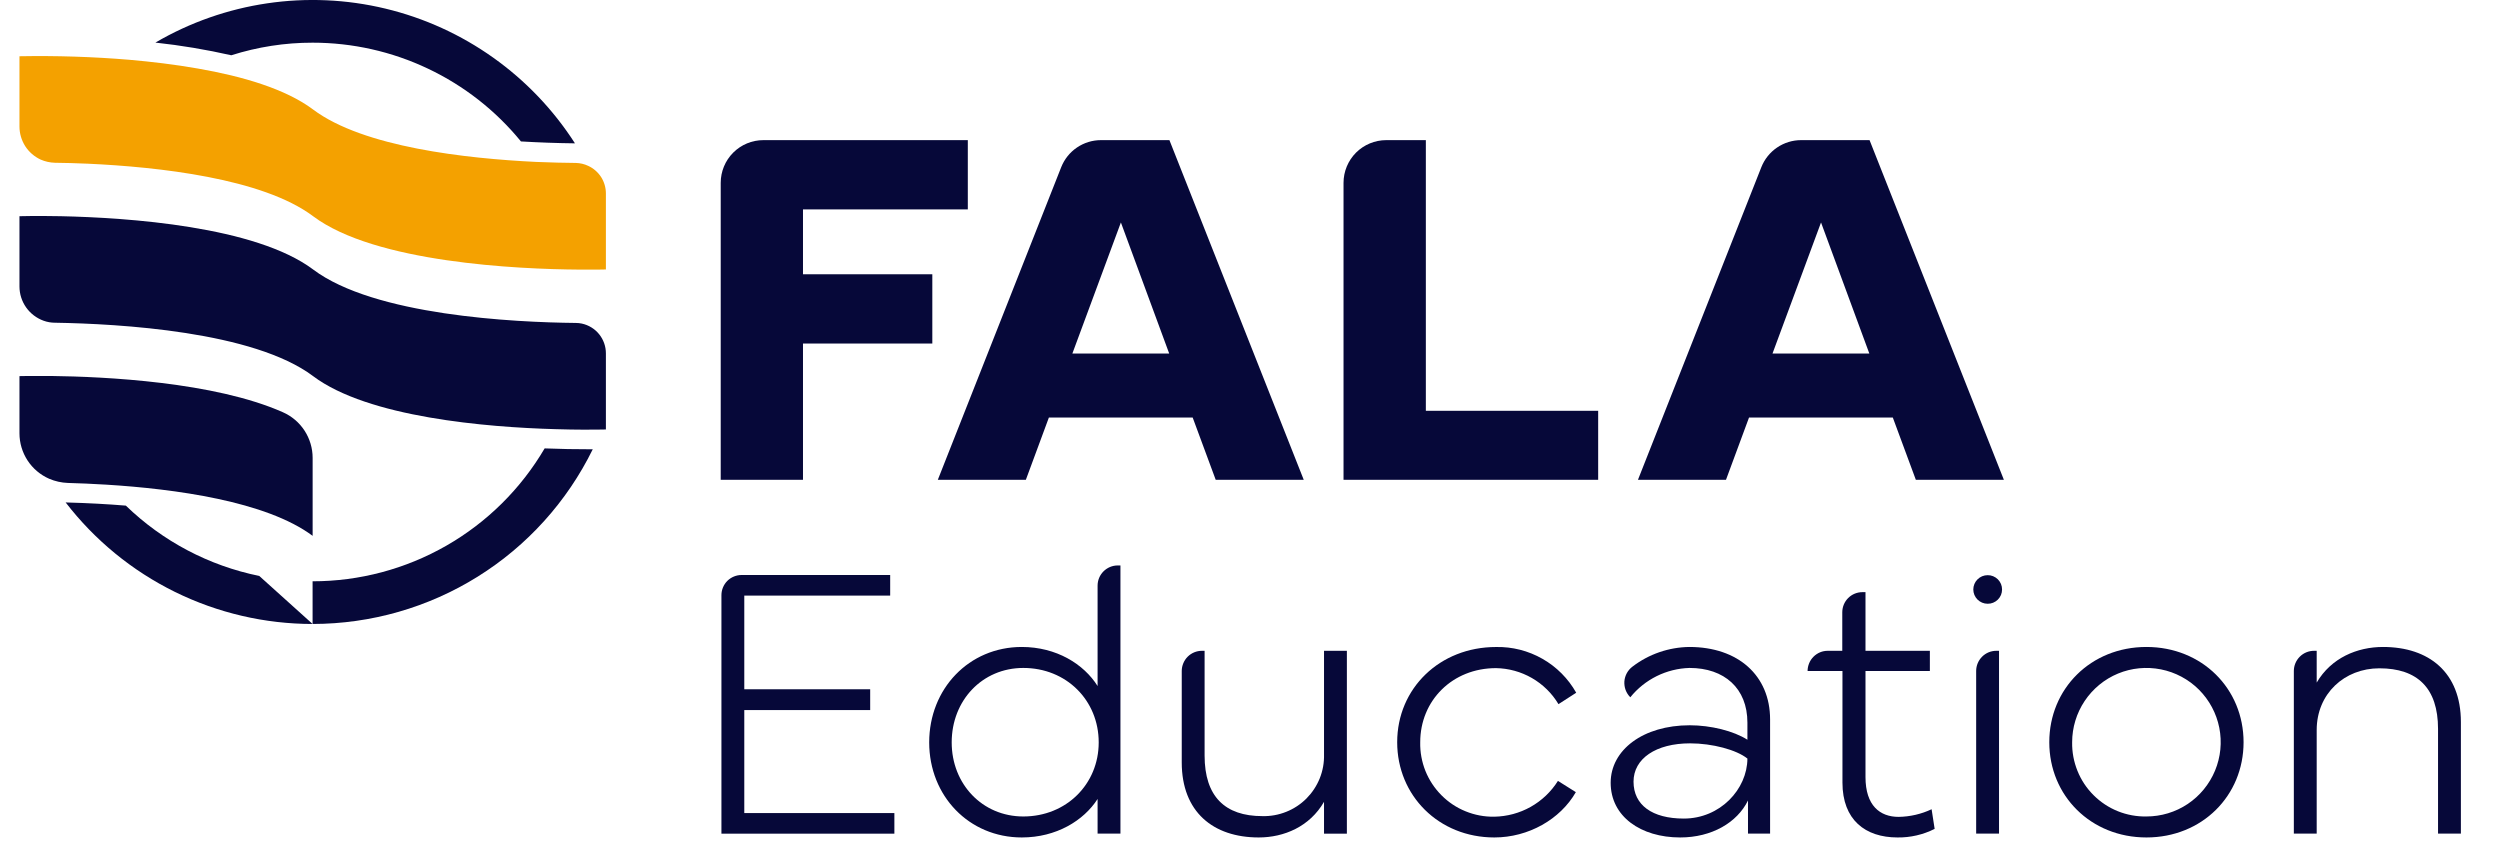 <svg width="56" height="19" viewBox="0 0 56 19" fill="none" xmlns="http://www.w3.org/2000/svg">
<path d="M17.1 3.139H21.679V4.691H17.987V6.143H20.884V7.695H17.987V10.748H16.144V4.096C16.144 3.842 16.244 3.599 16.424 3.419C16.603 3.24 16.846 3.139 17.1 3.139V3.139Z" fill="#060839"/>
<path d="M24.661 3.139H26.195L29.204 10.748H27.232L26.716 9.353H23.495L22.979 10.748H21.007L23.771 3.745C23.842 3.566 23.964 3.413 24.123 3.305C24.282 3.197 24.469 3.139 24.661 3.139V3.139ZM24.021 7.919H26.19L25.108 4.983L24.021 7.919Z" fill="#060839"/>
<path d="M35.799 10.748H30.095V4.096C30.095 3.842 30.196 3.599 30.375 3.419C30.555 3.24 30.798 3.139 31.052 3.139H31.939V9.202H35.799L35.799 10.748Z" fill="#060839"/>
<path d="M40.344 3.139H41.878L44.887 10.748H42.915L42.399 9.353H39.178L38.662 10.748H36.69L39.454 3.745C39.525 3.566 39.647 3.413 39.806 3.305C39.965 3.197 40.152 3.139 40.344 3.139ZM39.704 7.919H41.873L40.791 4.983L39.704 7.919Z" fill="#060839"/>
<path d="M16.612 12.88H19.94V13.341H16.672V15.44H19.492V15.905H16.672V18.213H20.034V18.674H16.16V13.332C16.16 13.212 16.208 13.097 16.292 13.012C16.377 12.928 16.492 12.88 16.612 12.88V12.88Z" fill="#060839"/>
<path d="M20.814 16.63C20.814 15.427 21.706 14.492 22.888 14.492C23.664 14.492 24.278 14.876 24.586 15.367V13.119C24.586 12.999 24.633 12.884 24.718 12.799C24.803 12.714 24.918 12.666 25.038 12.666H25.098V18.673H24.586V17.897C24.274 18.383 23.66 18.759 22.888 18.759C21.706 18.759 20.814 17.829 20.814 16.63ZM21.318 16.63C21.318 17.564 22.005 18.289 22.922 18.289C23.886 18.289 24.611 17.564 24.611 16.63C24.611 15.687 23.886 14.962 22.922 14.962C22.005 14.962 21.318 15.687 21.318 16.63V16.63Z" fill="#060839"/>
<path d="M26.471 17.078V15.03C26.471 14.971 26.483 14.912 26.506 14.857C26.529 14.802 26.562 14.752 26.604 14.71C26.646 14.668 26.696 14.635 26.751 14.612C26.805 14.59 26.864 14.578 26.924 14.578H26.983V16.924C26.983 17.842 27.44 18.281 28.276 18.281C28.459 18.286 28.641 18.253 28.811 18.185C28.98 18.118 29.135 18.016 29.264 17.887C29.393 17.757 29.495 17.603 29.563 17.433C29.631 17.263 29.663 17.081 29.658 16.899V14.578H30.17V18.674H29.658V17.961C29.338 18.516 28.762 18.759 28.195 18.759C27.175 18.759 26.471 18.187 26.471 17.078Z" fill="#060839"/>
<path d="M31.297 16.626C31.297 15.418 32.252 14.493 33.511 14.493C33.875 14.485 34.234 14.577 34.55 14.757C34.867 14.937 35.128 15.2 35.307 15.517L34.91 15.773C34.765 15.53 34.56 15.329 34.315 15.188C34.07 15.047 33.794 14.971 33.511 14.966C32.534 14.966 31.813 15.691 31.813 16.626C31.808 16.845 31.848 17.064 31.929 17.268C32.011 17.472 32.133 17.657 32.288 17.813C32.443 17.969 32.627 18.092 32.831 18.174C33.035 18.257 33.253 18.298 33.473 18.294C33.758 18.289 34.038 18.214 34.287 18.074C34.536 17.934 34.746 17.734 34.898 17.492L35.299 17.744C34.949 18.354 34.236 18.759 33.473 18.759C32.227 18.759 31.297 17.82 31.297 16.626Z" fill="#060839"/>
<path d="M37.85 16.246C38.323 16.246 38.835 16.374 39.142 16.57V16.186C39.142 15.418 38.626 14.962 37.845 14.962C37.59 14.969 37.339 15.032 37.11 15.145C36.881 15.259 36.679 15.42 36.519 15.619L36.517 15.617C36.471 15.571 36.436 15.515 36.413 15.454C36.391 15.393 36.382 15.328 36.386 15.263C36.391 15.198 36.41 15.135 36.441 15.078C36.473 15.02 36.516 14.971 36.568 14.932C36.934 14.652 37.381 14.498 37.841 14.492C38.933 14.492 39.65 15.132 39.65 16.114V18.673H39.155V17.931C38.912 18.426 38.344 18.759 37.636 18.759C36.753 18.759 36.079 18.289 36.079 17.534C36.079 16.8 36.804 16.246 37.85 16.246ZM36.591 17.509C36.591 18.033 37.009 18.336 37.717 18.336C38.532 18.336 39.138 17.679 39.142 16.992C38.899 16.796 38.357 16.651 37.858 16.651C37.094 16.651 36.591 16.992 36.591 17.509Z" fill="#060839"/>
<path d="M41.267 14.578V13.716C41.267 13.596 41.314 13.481 41.399 13.396C41.484 13.311 41.599 13.264 41.719 13.264H41.787V14.578H43.229V15.03H41.787V17.406C41.787 18.046 42.111 18.298 42.529 18.298C42.785 18.294 43.037 18.236 43.268 18.127L43.336 18.567C43.078 18.697 42.793 18.763 42.504 18.759C41.783 18.759 41.271 18.366 41.271 17.53V15.03H40.49C40.49 14.97 40.502 14.912 40.525 14.857C40.547 14.802 40.581 14.752 40.623 14.71C40.665 14.668 40.715 14.635 40.769 14.612C40.824 14.589 40.883 14.578 40.943 14.578L41.267 14.578Z" fill="#060839"/>
<path d="M44.522 12.884C44.565 12.883 44.607 12.891 44.646 12.907C44.685 12.923 44.721 12.947 44.751 12.976C44.781 13.006 44.805 13.041 44.822 13.081C44.838 13.12 44.846 13.162 44.846 13.204C44.846 13.246 44.838 13.288 44.822 13.328C44.805 13.367 44.781 13.402 44.751 13.432C44.721 13.462 44.685 13.485 44.646 13.501C44.607 13.517 44.565 13.525 44.522 13.524C44.437 13.524 44.356 13.49 44.296 13.43C44.236 13.37 44.202 13.289 44.202 13.204C44.202 13.119 44.236 13.038 44.296 12.978C44.356 12.918 44.437 12.884 44.522 12.884V12.884ZM44.778 14.578V18.673H44.266V15.03C44.266 14.91 44.314 14.795 44.399 14.71C44.483 14.625 44.598 14.578 44.718 14.578H44.778Z" fill="#060839"/>
<path d="M45.904 16.626C45.904 15.427 46.834 14.492 48.08 14.492C49.326 14.492 50.256 15.427 50.256 16.626C50.256 17.824 49.326 18.759 48.08 18.759C46.834 18.759 45.904 17.824 45.904 16.626ZM48.08 18.289C48.409 18.289 48.731 18.192 49.005 18.009C49.278 17.826 49.491 17.566 49.617 17.262C49.743 16.958 49.776 16.624 49.712 16.301C49.648 15.978 49.489 15.682 49.257 15.449C49.024 15.216 48.727 15.058 48.405 14.994C48.082 14.93 47.747 14.962 47.443 15.088C47.139 15.214 46.88 15.428 46.697 15.701C46.514 15.975 46.416 16.297 46.416 16.626C46.412 16.845 46.453 17.063 46.535 17.267C46.617 17.471 46.739 17.656 46.895 17.811C47.05 17.966 47.235 18.089 47.439 18.171C47.642 18.253 47.861 18.293 48.08 18.289V18.289Z" fill="#060839"/>
<path d="M51.382 18.673V15.03C51.382 14.91 51.43 14.795 51.515 14.71C51.6 14.625 51.715 14.578 51.834 14.578H51.894V15.29C52.218 14.736 52.803 14.492 53.379 14.492C54.411 14.492 55.124 15.064 55.124 16.173V18.673H54.612V16.327C54.612 15.41 54.147 14.97 53.298 14.97C52.517 14.97 51.894 15.538 51.894 16.352V18.673H51.382Z" fill="#060839"/>
<path d="M13.175 3.715C13.089 3.674 12.994 3.652 12.898 3.65C12.652 3.648 12.348 3.641 12.009 3.627C10.453 3.552 8.139 3.299 7.013 2.453C6.401 1.994 5.435 1.709 4.431 1.535C3.914 1.444 3.388 1.382 2.896 1.339C2.078 1.271 1.257 1.245 0.436 1.26V2.833C0.436 2.989 0.481 3.141 0.564 3.273C0.648 3.404 0.768 3.508 0.909 3.574C1.011 3.619 1.121 3.643 1.232 3.646C1.447 3.648 1.698 3.655 1.973 3.667C3.534 3.739 5.879 3.992 7.013 4.843C8.404 5.888 11.617 6.029 12.963 6.039C13.341 6.043 13.572 6.036 13.572 6.036V4.334C13.572 4.204 13.535 4.076 13.465 3.966C13.394 3.857 13.294 3.769 13.175 3.715Z" fill="#F4A100"/>
<path d="M2.819 11.326C2.405 11.292 1.965 11.268 1.509 11.256C1.496 11.257 1.483 11.256 1.47 11.254C2.123 12.101 2.96 12.787 3.919 13.259C4.879 13.731 5.933 13.977 7.002 13.977L5.807 12.901C4.681 12.672 3.644 12.125 2.819 11.326V11.326Z" fill="#060839"/>
<path d="M12.2 10.044C11.668 10.95 10.909 11.702 9.997 12.224C9.085 12.746 8.053 13.021 7.002 13.021V13.977C8.31 13.976 9.591 13.609 10.7 12.917C11.809 12.226 12.702 11.237 13.278 10.063H13.153C12.895 10.063 12.57 10.059 12.2 10.044Z" fill="#060839"/>
<path d="M7.003 0.956C7.896 0.956 8.778 1.154 9.585 1.537C10.392 1.919 11.104 2.476 11.669 3.168C12.056 3.191 12.46 3.206 12.879 3.211C11.906 1.695 10.385 0.614 8.634 0.193C6.883 -0.228 5.036 0.045 3.481 0.954C4.053 1.016 4.62 1.111 5.181 1.238C5.77 1.051 6.385 0.955 7.003 0.956V0.956Z" fill="#060839"/>
<path d="M13.032 7.248C12.988 7.239 12.943 7.234 12.898 7.234C11.516 7.22 8.382 7.067 7.013 6.036C5.719 5.066 2.848 4.875 1.366 4.843C0.799 4.832 0.436 4.843 0.436 4.843V6.416C0.436 6.584 0.488 6.748 0.585 6.886C0.682 7.023 0.818 7.127 0.976 7.184C1.058 7.214 1.145 7.229 1.232 7.229C2.674 7.253 5.681 7.423 7.013 8.425C8.246 9.352 10.909 9.57 12.434 9.613C12.932 9.629 13.309 9.625 13.477 9.622C13.539 9.62 13.572 9.62 13.572 9.62V7.918C13.573 7.761 13.519 7.609 13.421 7.487C13.323 7.365 13.185 7.281 13.032 7.248V7.248Z" fill="#060839"/>
<path d="M2.377 10.856C3.912 10.951 5.963 11.226 7.003 12.003V10.256C7.003 10.039 6.939 9.826 6.821 9.645C6.702 9.463 6.533 9.32 6.334 9.233C4.801 8.554 2.349 8.437 1.146 8.422C0.709 8.418 0.436 8.425 0.436 8.425V9.706C0.436 9.922 0.499 10.133 0.617 10.314C0.735 10.495 0.903 10.637 1.101 10.724C1.234 10.781 1.377 10.813 1.521 10.818C1.777 10.825 2.066 10.837 2.377 10.856Z" fill="#060839"/>
</svg>
